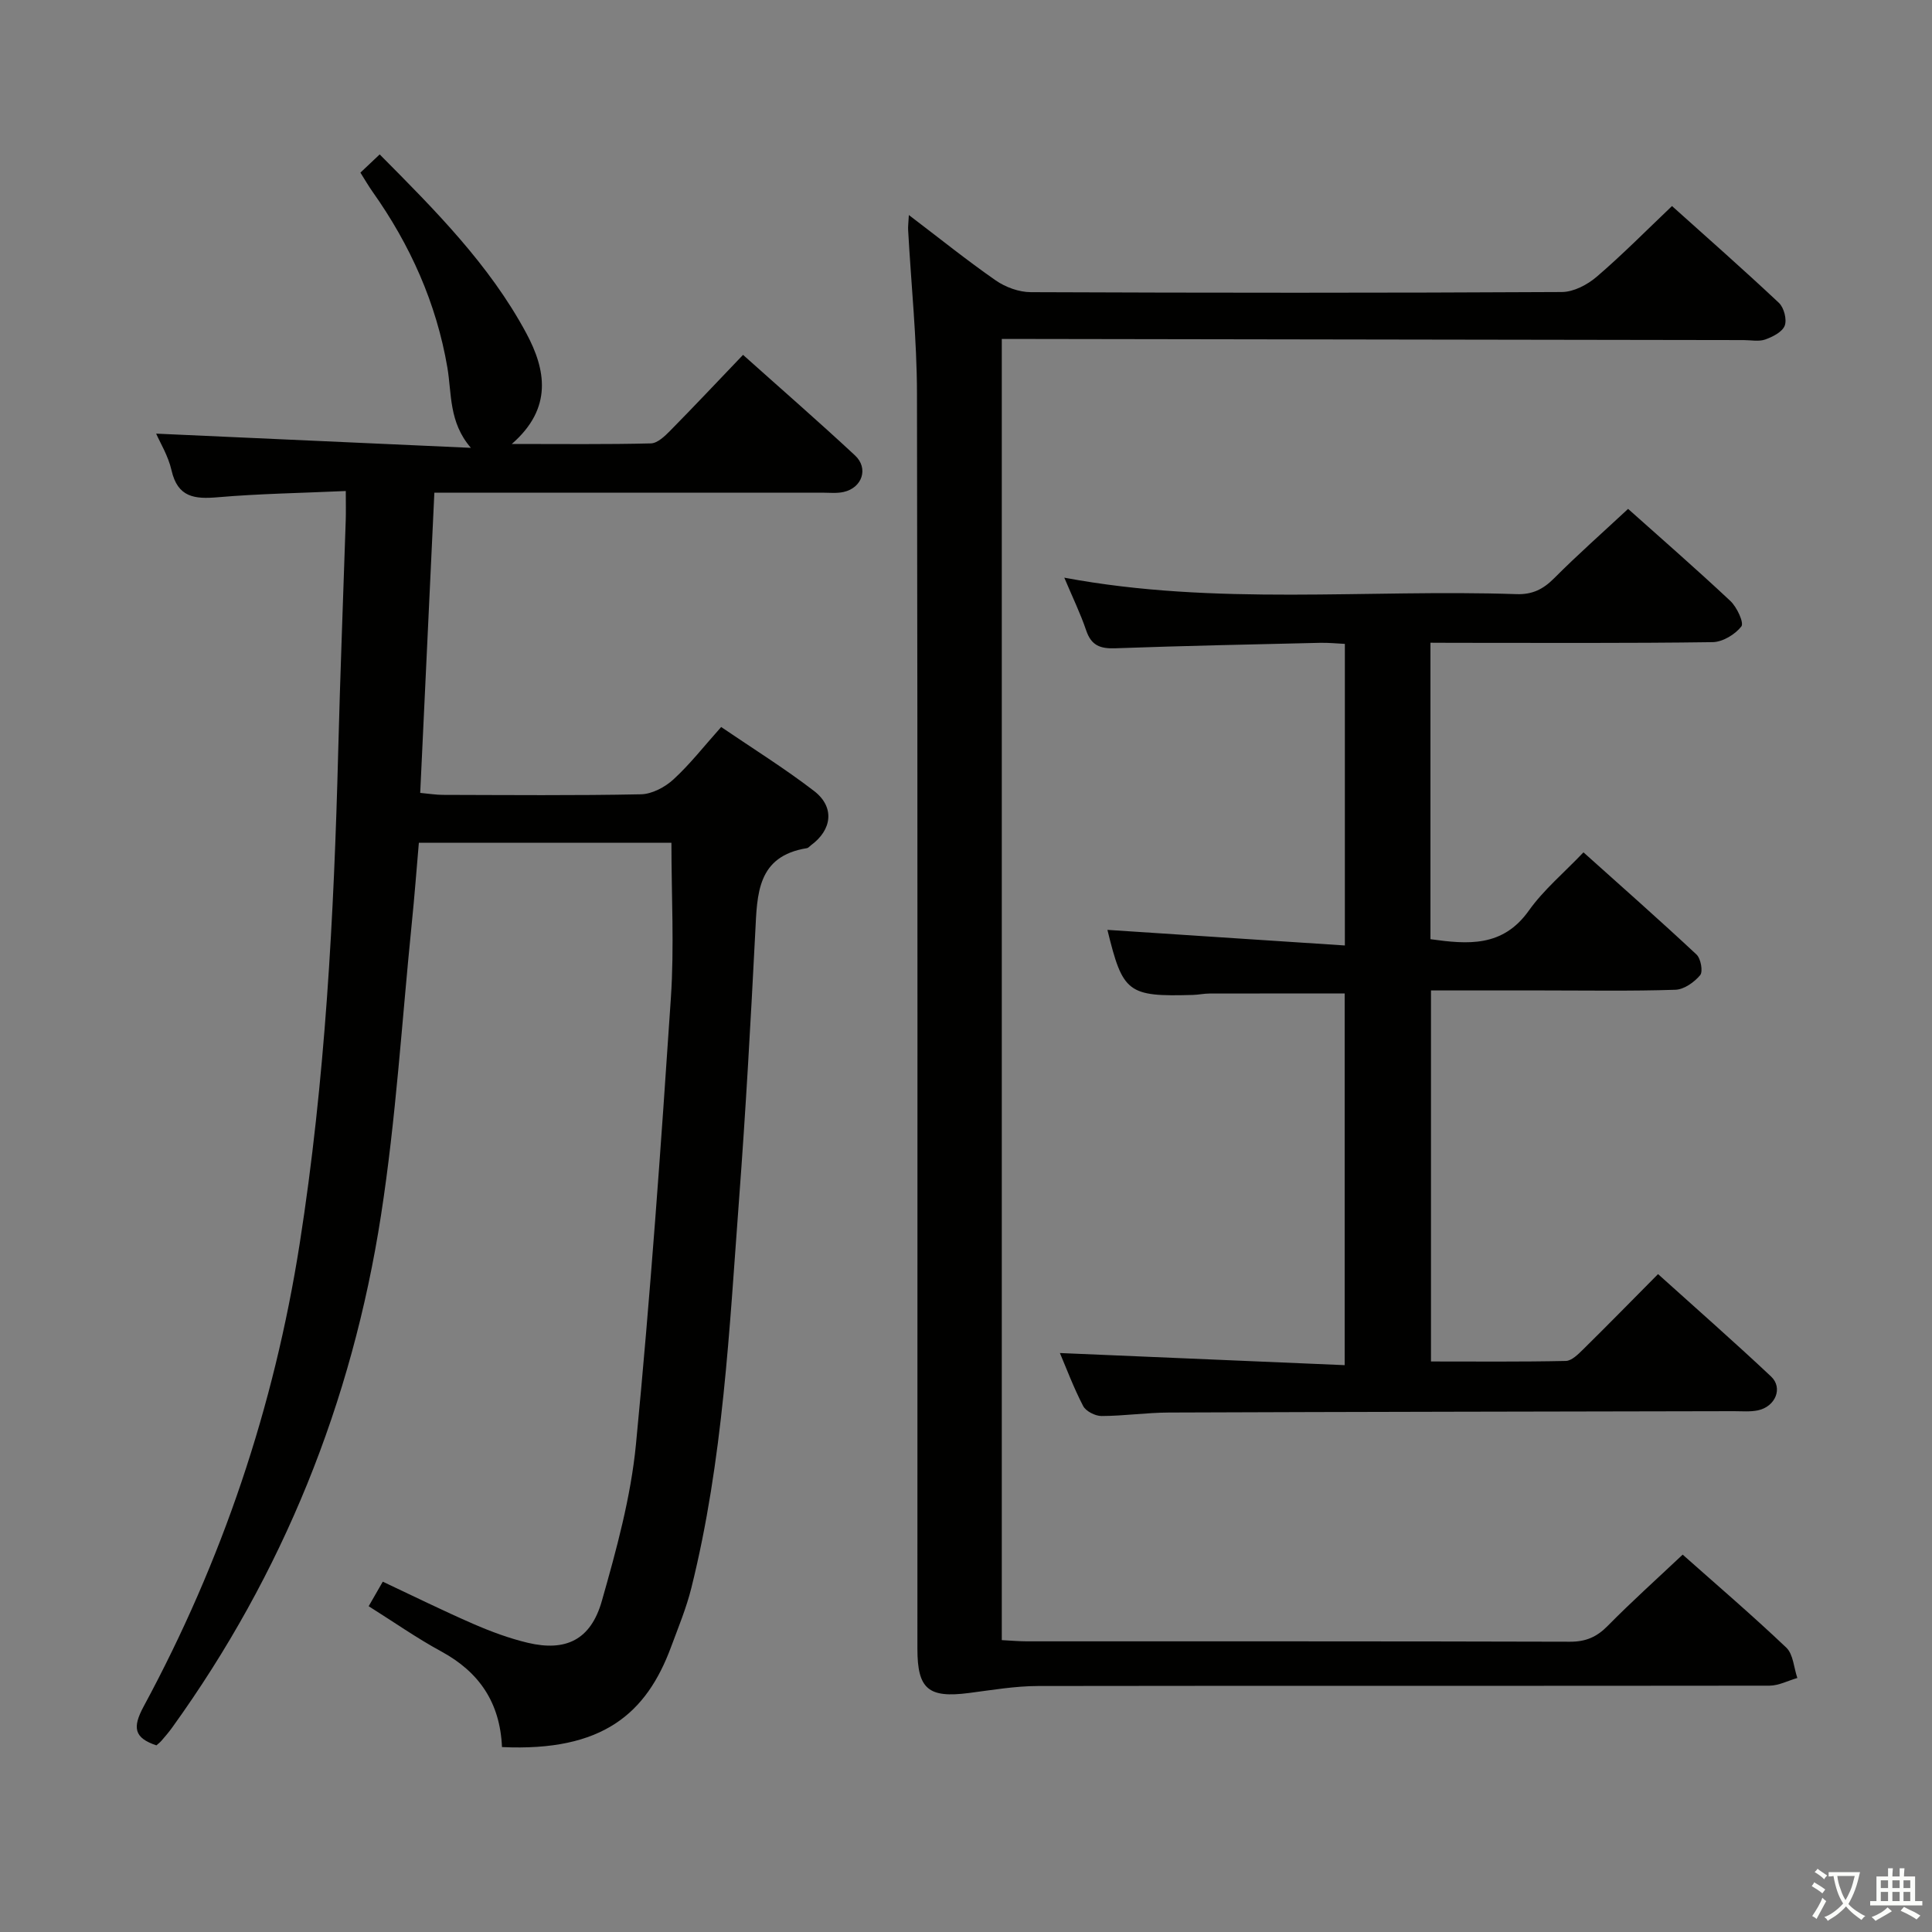 <svg enable-background="new 0 0 400 400" viewBox="0 0 400 400" xmlns="http://www.w3.org/2000/svg"><rect x="0" y="0" width="400" height="400" fill="#808080" stroke="none"/><path d="m377.9 391.2c-.2.3-.4.5-.6.8-.7-.6-1.4-1-2.2-1.5.2-.3.4-.5.5-.8.6.4 1.4.8 2.3 1.5zm-1.8 6.1c-.2-.2-.5-.4-.9-.6.4-.6.8-1.2 1.2-1.9s.7-1.3.9-1.9c.3.3.5.5.8.7-.7 1.3-1.4 2.6-2 3.7zm2.2-9c-.3.3-.5.5-.6.8-.6-.6-1.3-1.1-2-1.5.3-.3.5-.5.6-.7.6.5 1.3.9 2 1.4zm.3.2v-.9h2 4.5c-.3 1.3-.6 2.5-1 3.6s-.9 2.1-1.4 3c.4.5 1 1 1.6 1.4s1.2.8 1.9 1.1c-.3.2-.5.4-.8.8-.4-.3-1-.7-1.6-1.2s-1.2-1.1-1.6-1.6c-.5.6-1.1 1.1-1.7 1.6s-1.4.9-2.1 1.4c-.1-.3-.3-.5-.7-.8.6-.2 1.2-.5 1.9-1s1.4-1.1 2-1.8c-.5-.8-.9-1.6-1.2-2.5s-.6-2-.8-3.2c-.4.1-.7.1-1 .1zm2.5 2.7c.3 1 .7 1.7 1 2.2.3-.5.6-1.1 1-2s.6-1.9.9-3h-3.2-.4c.1.9.3 1.8.7 2.8z" fill="#fbfcfa"/><path d="m396.5 388.5v1.5 3.6h1.5v.9c-.4 0-1 0-1.7 0h-7.9c-.5 0-.9 0-1.2 0v-.9h1.3v-3.5c0-.7 0-1.2 0-1.6h2.4c0-.8 0-1.4 0-1.7h1c0 .3-.1.8-.1 1.7h1.5c0-.8 0-1.4 0-1.7h1c0 .3-.1.9-.1 1.7zm-8.2 9.2c-.2-.3-.5-.5-.8-.8.8-.3 1.4-.6 1.9-.9s1-.7 1.4-1.1c.3.3.6.5.9.8-1.6 1-2.8 1.6-3.4 2zm2.6-6.8v-1.6h-1.5v1.6zm0 2.7v-1.9h-1.5v1.9zm2.4-2.7v-1.6h-1.5v1.6zm0 2.7v-1.9h-1.5v1.9zm.2 2 .7-.8c.4.2.9.5 1.6.8s1.3.7 1.8 1c-.3.3-.5.5-.8.8-.4-.3-1.5-1-3.3-1.8zm2-4.7v-1.6h-1.4v1.6zm0 2.7v-1.9h-1.4v1.9z" fill="#fbfcfa"/><g fill="#010100"><path d="m103.93 361.71c-.4-9.19-4.7-15.52-12.56-19.79-5.08-2.76-9.85-6.11-15.04-9.37.99-1.73 1.87-3.25 2.92-5.08 6.47 3.04 12.55 6.05 18.76 8.75 3.63 1.58 7.4 2.98 11.25 3.9 7.89 1.87 13.05-.6 15.34-8.64 3.03-10.65 6.01-21.51 7.07-32.47 2.98-30.76 5.17-61.6 7.23-92.43.71-10.55.11-21.19.11-32.09-16.91 0-34.34 0-52.29 0-.48 5.54-.9 11.14-1.47 16.71-2.04 20.16-3.27 40.44-6.37 60.43-5.99 38.66-20.28 74.18-43.24 106.05-.68.94-1.44 1.83-2.2 2.71-.32.37-.72.67-1.06.97-4.61-1.55-5.02-3.65-2.62-8.09 16.24-30.07 26.99-61.96 32.29-95.8 5.29-33.78 7.09-67.76 7.97-101.85.41-15.96 1.04-31.92 1.56-47.88.06-1.79.01-3.58.01-6.08-9.26.42-17.9.55-26.48 1.29-4.84.42-8.32.03-9.6-5.58-.68-3.01-2.4-5.78-3.18-7.59 21.53.97 43.35 1.96 65.16 2.94-4.6-5.33-3.94-11.2-4.87-16.65-2.28-13.32-7.69-25.37-15.49-36.38-.85-1.21-1.59-2.49-2.51-3.95 1.3-1.23 2.48-2.34 3.99-3.77 11.42 11.5 22.73 22.82 30.36 37.03 4.01 7.47 5.56 15.47-3.01 22.92 10.33 0 19.57.11 28.79-.12 1.36-.03 2.88-1.48 3.99-2.61 5.01-5.08 9.89-10.28 15.1-15.72 7.91 7.08 15.66 13.82 23.18 20.82 2.87 2.67 1.48 6.72-2.37 7.57-1.44.32-2.99.14-4.49.14-24.66.01-49.32 0-73.99 0-1.82 0-3.63 0-6.24 0-.98 20.71-1.94 41.21-2.93 62.16 1.86.17 3.29.41 4.72.41 13.66.03 27.33.16 40.99-.12 2.29-.05 4.98-1.48 6.73-3.09 3.41-3.13 6.29-6.83 9.87-10.84 6.52 4.44 13.11 8.54 19.24 13.25 4.31 3.32 3.74 8.04-.67 11.25-.27.2-.51.53-.8.58-10.35 1.65-10.31 9.49-10.71 17.4-.94 18.43-1.97 36.86-3.35 55.26-2.02 26.98-3.3 54.08-9.88 80.49-1.04 4.18-2.71 8.2-4.21 12.25-5.09 13.74-14.13 21.69-35 20.71z"/><path d="m188.17 44.52c6.36 4.83 12.03 9.4 17.99 13.54 2.03 1.41 4.81 2.42 7.25 2.43 36.65.15 73.31.17 109.96-.03 2.44-.01 5.29-1.51 7.22-3.17 5.3-4.54 10.21-9.52 15.58-14.63 7.15 6.42 14.76 13.11 22.14 20.05 1.04.98 1.68 3.44 1.2 4.71-.5 1.31-2.49 2.32-4.04 2.87-1.34.47-2.96.12-4.46.12-49.15-.08-98.29-.16-147.44-.23-1.96 0-3.93 0-6.16 0v269.39c1.95.1 3.57.25 5.19.25 37.49.01 74.98-.03 112.46.08 3.28.01 5.55-.99 7.82-3.3 4.88-4.96 10.08-9.62 15.5-14.73 6.91 6.14 14.36 12.51 21.45 19.25 1.45 1.38 1.56 4.16 2.29 6.29-1.92.55-3.85 1.58-5.77 1.59-50.48.07-100.97-.01-151.45.07-4.77.01-9.56.84-14.31 1.45-8.37 1.08-10.65-.81-10.65-9.14-.01-86.64.07-173.28-.09-259.91-.02-11.28-1.21-22.55-1.83-33.83-.05-.76.07-1.52.15-3.12z"/><path d="m296.16 133.07v61.38c7.73 1.07 14.95 1.71 20.37-5.92 3.05-4.29 7.23-7.78 11.31-12.06 7.94 7.12 15.78 14.03 23.41 21.16.89.84 1.37 3.53.75 4.27-1.22 1.46-3.33 2.96-5.12 3.02-9.16.3-18.33.14-27.49.14-7.62 0-15.24 0-23.12 0v76.82c9.38 0 18.66.09 27.92-.11 1.21-.03 2.55-1.38 3.57-2.38 5.08-5.01 10.08-10.11 15.52-15.6 7.95 7.17 15.8 14.05 23.4 21.2 2.52 2.37.9 6.25-2.73 7.01-1.6.33-3.32.17-4.98.17-38.99.08-77.99.13-116.98.28-4.65.02-9.29.71-13.94.72-1.3 0-3.24-.99-3.8-2.08-1.97-3.79-3.48-7.83-4.81-10.96 19.43.83 38.96 1.66 58.96 2.51 0-26.31 0-51.66 0-76.95-9.42 0-18.69-.01-27.96.01-1.16 0-2.31.26-3.47.29-13.49.39-14.51-.43-17.69-13.47 16.08 1.06 32.39 2.13 49.16 3.23 0-21.36 0-41.6 0-62.44-1.64-.08-3.39-.26-5.14-.22-14.14.33-28.28.62-42.42 1.13-3.09.11-4.94-.58-5.99-3.68-1.21-3.57-2.88-6.99-4.54-10.94 31.42 5.88 62.6 2.36 93.63 3.41 3.3.11 5.53-1.02 7.8-3.3 4.81-4.83 9.93-9.35 15.3-14.35 6.69 5.98 14.06 12.39 21.18 19.07 1.35 1.27 2.86 4.51 2.27 5.27-1.3 1.66-3.87 3.22-5.95 3.25-17.83.25-35.66.14-53.49.14-1.47-.02-2.94-.02-4.93-.02z"/></g></svg>